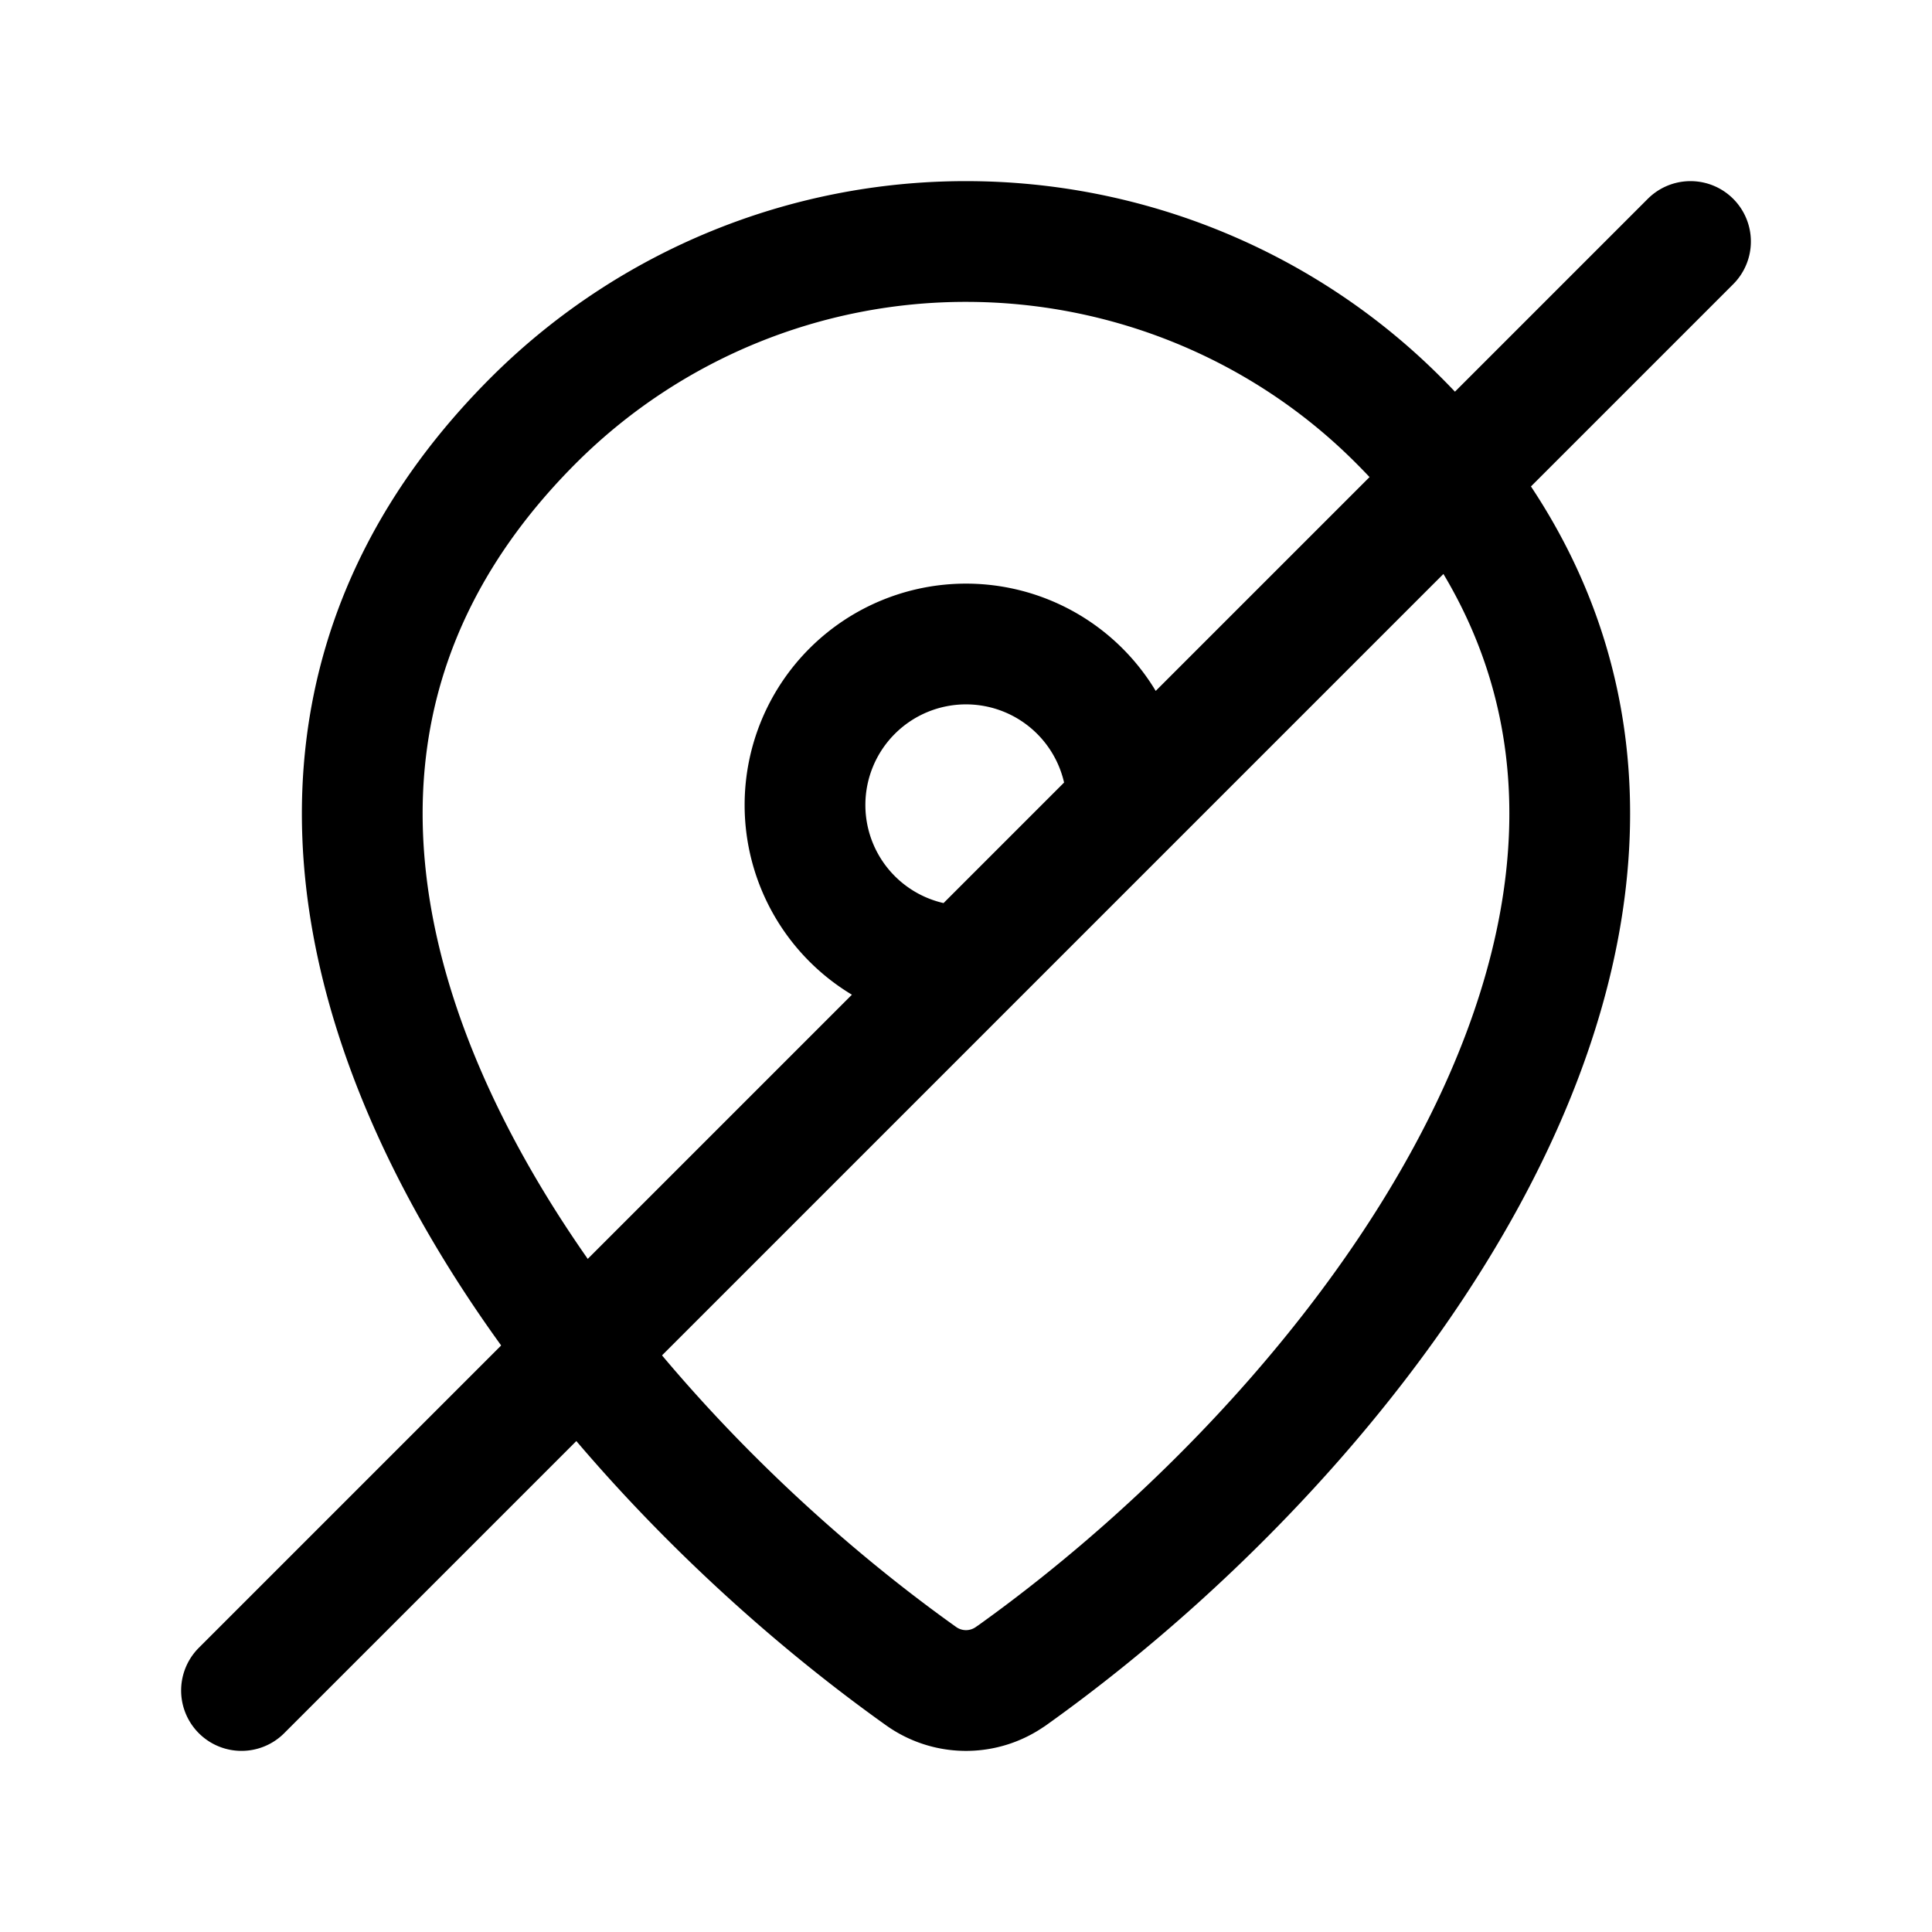 <svg xmlns="http://www.w3.org/2000/svg" width="1em" height="1em" viewBox="0 0 24 24"><g fill="none" stroke="currentColor" stroke-linecap="round" stroke-linejoin="round" stroke-width="1.5"><path d="M12.56 20.82a.96.96 0 0 1-1.12 0C6.611 17.378 1.486 10.298 6.667 5.182A7.6 7.6 0 0 1 12 3c2 0 3.919.785 5.333 2.181c5.181 5.116.056 12.196-4.773 15.64"/><path d="M14 10a2 2 0 1 0-2 2m9-9L3 21"/></g></svg>